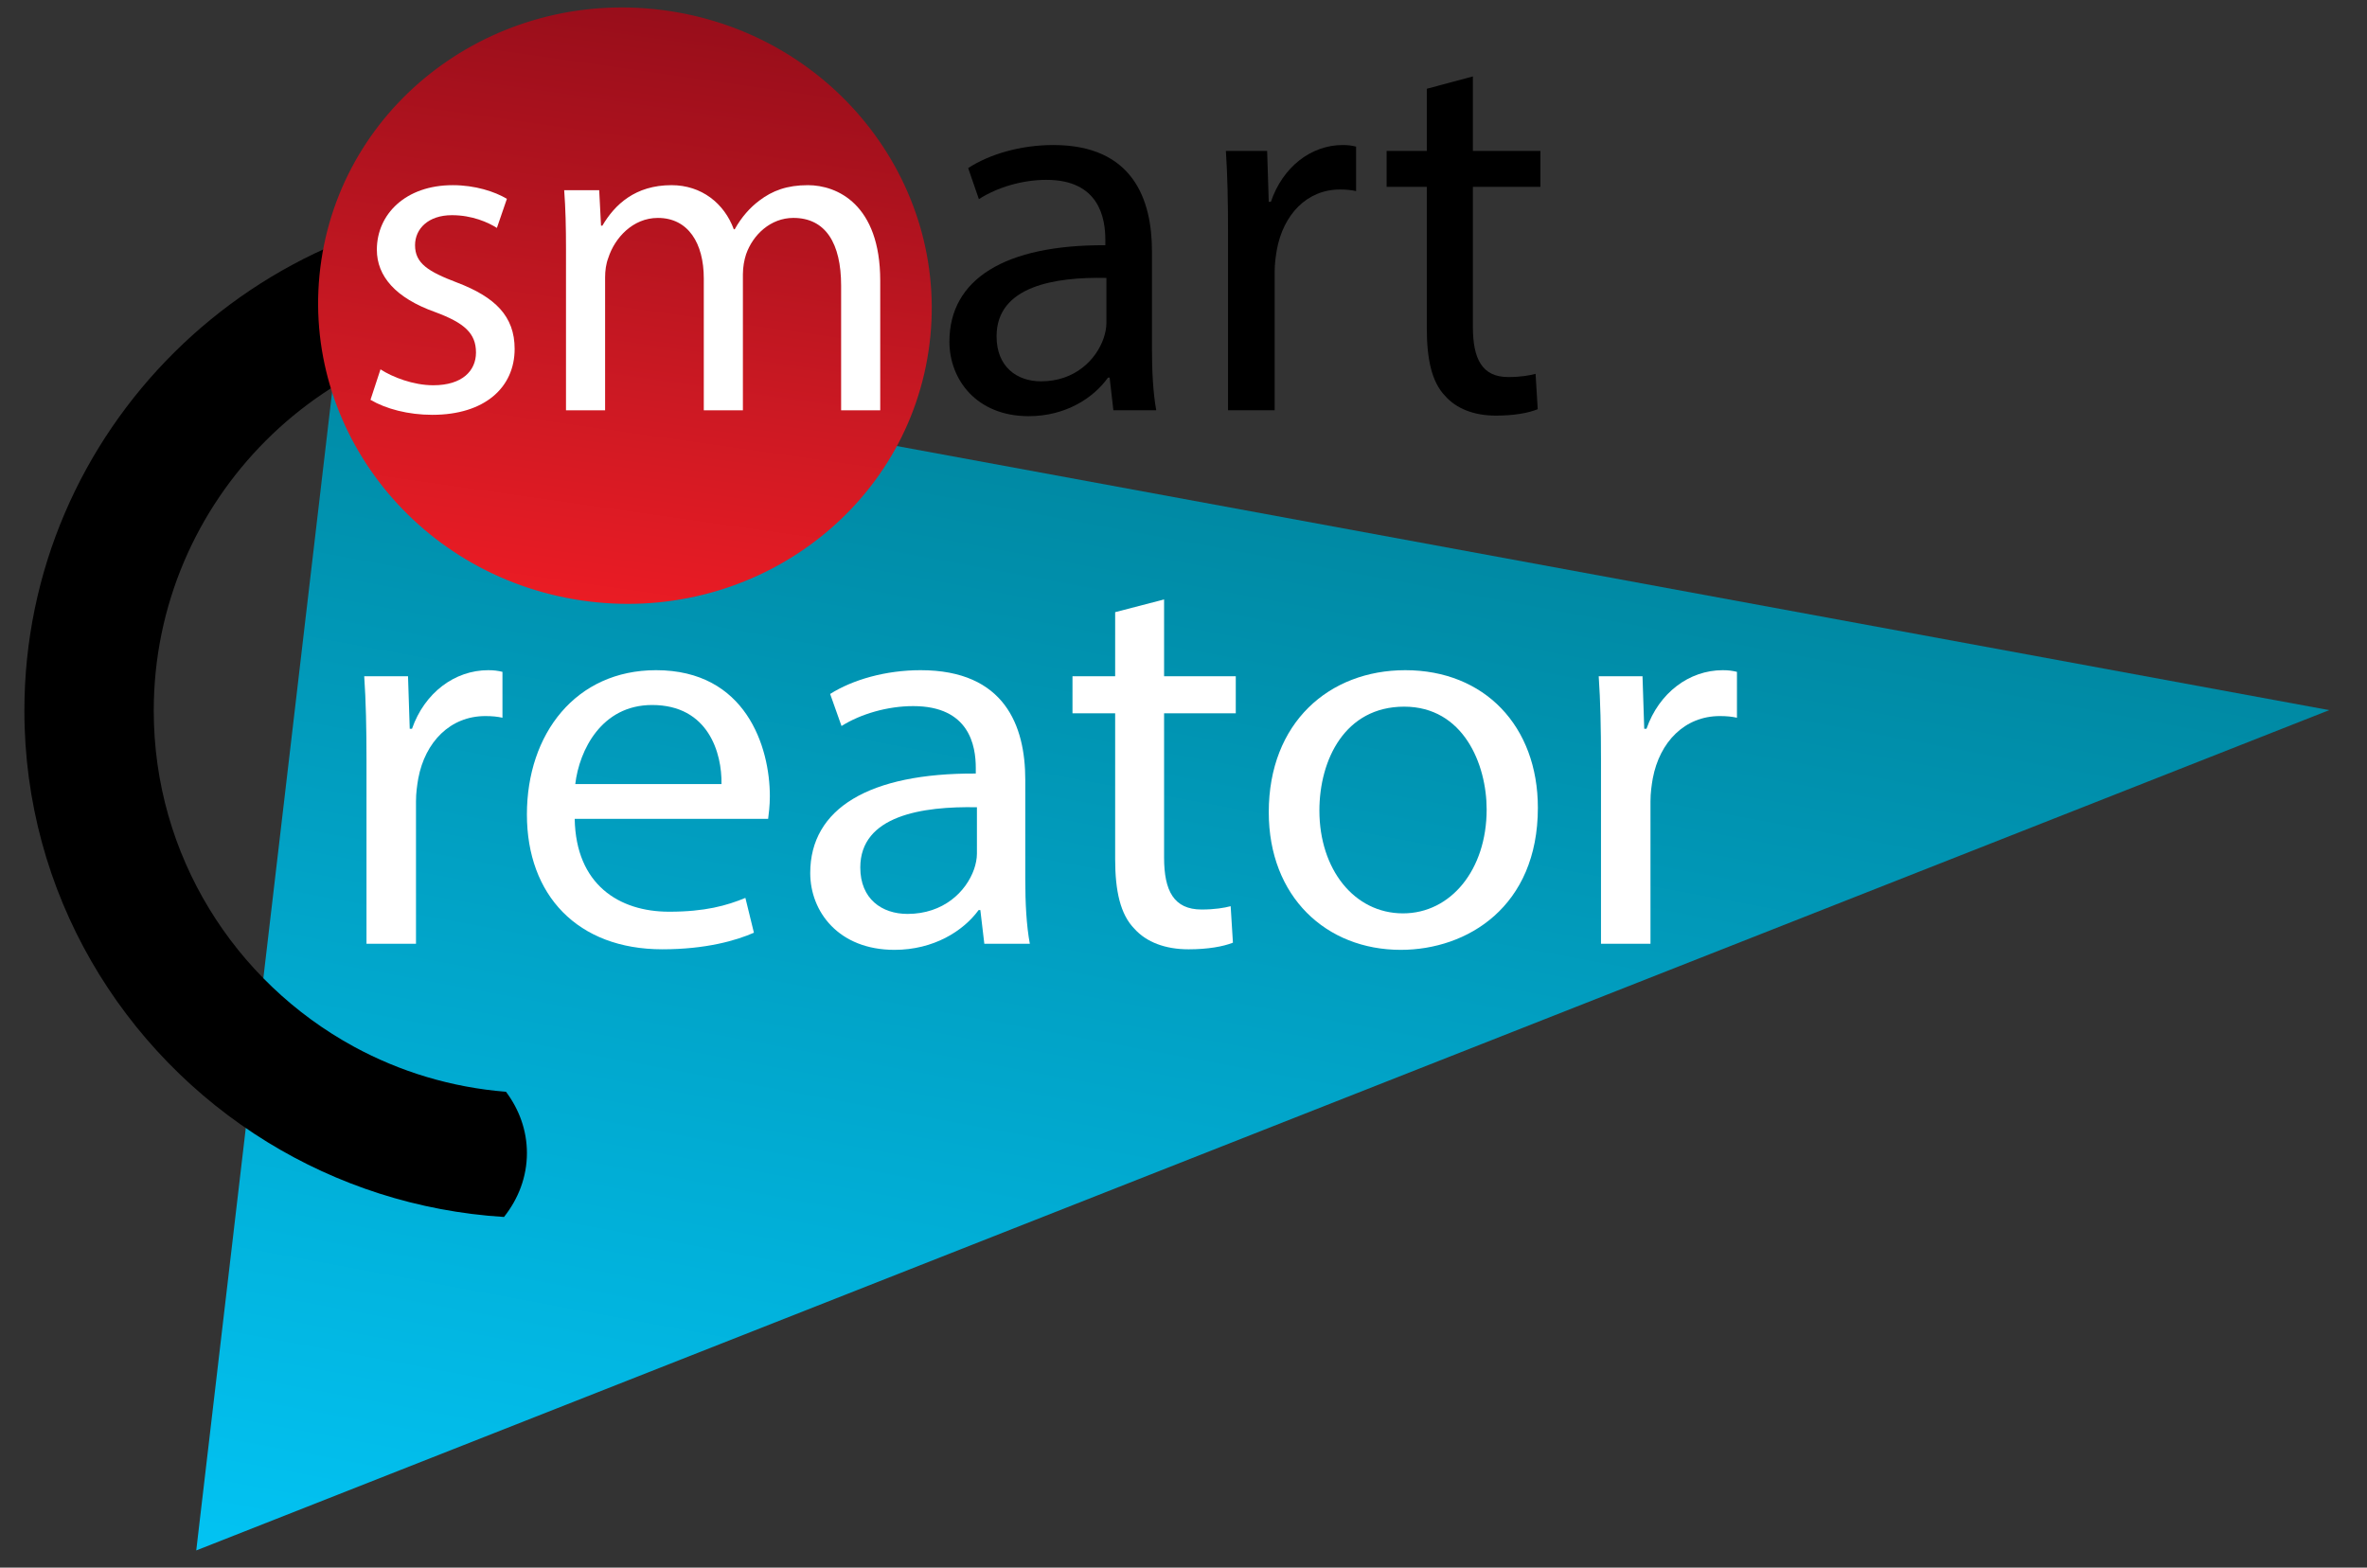 <svg width="376" height="249" xmlns="http://www.w3.org/2000/svg">
 <rect width="100%" height="100%" fill="#333333" stroke="none"/>
 <defs>
  <linearGradient y2="0.146" x2="0.535" y1="1.072" x1="0.232" id="SVGID_1_">
   <stop stop-color="#02C3F3" offset="0"/>
   <stop stop-color="#0089A3" offset="1"/>
  </linearGradient>
  <linearGradient y2="0.006" x2="0.572" y1="0.994" x1="0.428" id="SVGID_2_">
   <stop stop-color="#ED1C24" offset="0"/>
   <stop stop-color="#CC1923" offset="0.365"/>
   <stop stop-color="#950D1A" offset="1"/>
  </linearGradient>
 </defs>
 <g>
  <title>background</title>
  <rect fill="none" id="canvas_background" height="251" width="378" y="-1" x="-1"/>
 </g>
 <g>
  <title>Layer 1</title>
  <path id="svg_1" d="m13.978,130.01c0,40.607 31.974,73.644 71.275,73.645l0,-147.29c-39.301,0 -71.275,33.036 -71.275,73.645z" fill="none"/>
  <polygon id="svg_2" points="31.174,246.271 370,112.797 53.666,54.479 " fill="url(#SVGID_1_)"/>
  <g id="svg_3">
   <path id="svg_4" d="m58.218,120.675c0,-5.004 -0.091,-9.306 -0.361,-13.256l6.958,0l0.271,8.34l0.361,0c1.988,-5.708 6.779,-9.306 12.111,-9.306c0.904,0 1.536,0.088 2.259,0.263l0,7.288c-0.813,-0.176 -1.626,-0.264 -2.711,-0.264c-5.604,0 -9.579,4.125 -10.664,9.92c-0.181,1.053 -0.361,2.282 -0.361,3.599l0,22.65l-7.863,0l0,-29.234z" fill="#FFFFFF"/>
   <path id="svg_5" d="m91.293,130.068c0.181,10.447 7.05,14.75 15.002,14.75c5.694,0 9.129,-0.967 12.111,-2.195l1.355,5.53c-2.802,1.229 -7.592,2.634 -14.55,2.634c-13.467,0 -21.51,-8.604 -21.51,-21.42c0,-12.818 7.772,-22.914 20.515,-22.914c14.28,0 18.076,12.202 18.076,20.016c0,1.581 -0.181,2.81 -0.272,3.599l-30.727,0zm23.317,-5.53c0.09,-4.916 -2.079,-12.554 -11.025,-12.554c-8.044,0 -11.568,7.199 -12.202,12.554l23.227,0z" fill="#FFFFFF"/>
   <path id="svg_6" d="m156.361,149.909l-0.633,-5.355l-0.271,0c-2.44,3.336 -7.139,6.321 -13.375,6.321c-8.857,0 -13.376,-6.057 -13.376,-12.203c0,-10.271 9.399,-15.89 26.299,-15.802l0,-0.878c0,-3.512 -0.994,-9.833 -9.941,-9.833c-4.067,0 -8.315,1.229 -11.389,3.161l-1.807,-5.092c3.615,-2.283 8.856,-3.775 14.37,-3.775c13.375,0 16.628,8.867 16.628,17.382l0,15.89c0,3.688 0.182,7.287 0.724,10.184l-7.229,0zm-1.175,-21.684c-8.677,-0.175 -18.528,1.317 -18.528,9.57c0,5.004 3.435,7.373 7.501,7.373c5.694,0 9.31,-3.511 10.575,-7.11c0.271,-0.79 0.452,-1.667 0.452,-2.458l0,-7.375z" fill="#FFFFFF"/>
   <path id="svg_7" d="m184.916,95.216l0,12.203l11.388,0l0,5.882l-11.388,0l0,22.914c0,5.268 1.537,8.252 5.965,8.252c2.079,0 3.615,-0.264 4.61,-0.527l0.36,5.794c-1.536,0.614 -3.977,1.054 -7.05,1.054c-3.705,0 -6.688,-1.141 -8.584,-3.248c-2.26,-2.283 -3.074,-6.057 -3.074,-11.062l0,-23.177l-6.778,0l0,-5.882l6.778,0l0,-10.183l7.773,-2.02z" fill="#FFFFFF"/>
   <path id="svg_8" d="m244.292,128.313c0,15.714 -11.208,22.562 -21.78,22.562c-11.84,0 -20.968,-8.429 -20.968,-21.86c0,-14.221 9.579,-22.561 21.69,-22.561c12.563,0 21.058,8.866 21.058,21.859zm-34.704,0.439c0,9.306 5.512,16.328 13.283,16.328c7.593,0 13.286,-6.935 13.286,-16.504c0,-7.199 -3.705,-16.329 -13.104,-16.329c-9.399,0.001 -13.465,8.428 -13.465,16.505z" fill="#FFFFFF"/>
   <path id="svg_9" d="m254.319,120.675c0,-5.004 -0.091,-9.306 -0.362,-13.256l6.958,0l0.273,8.34l0.361,0c1.988,-5.708 6.778,-9.306 12.11,-9.306c0.903,0 1.536,0.088 2.259,0.263l0,7.288c-0.813,-0.176 -1.625,-0.264 -2.712,-0.264c-5.604,0 -9.578,4.125 -10.663,9.92c-0.183,1.053 -0.362,2.282 -0.362,3.599l0,22.65l-7.862,0l0,-29.234z" fill="#FFFFFF"/>
  </g>
  <path id="svg_10" d="m85.253,52.146l0,-19.858c-44.872,0 -81.379,36.157 -81.379,80.6c0,28.917 15.463,54.314 38.623,68.538c11.049,6.786 23.849,11.019 37.563,11.879c2.293,-2.887 3.643,-6.383 3.643,-10.154c0,-3.593 -1.229,-6.93 -3.326,-9.733c-8.689,-0.693 -16.874,-3.199 -24.157,-7.166c-18.926,-10.309 -31.797,-30.363 -31.797,-53.363c-0.001,-33.494 27.288,-60.742 60.83,-60.743z"/>
  <path id="svg_11" d="m106.276,1.742c26.635,3.985 45.091,28.172 41.222,54.024c-3.868,25.852 -28.595,43.578 -55.23,39.592c-26.634,-3.985 -45.091,-28.172 -41.223,-54.024c3.868,-25.852 28.596,-43.578 55.231,-39.592z" fill="url(#SVGID_2_)"/>
  <g id="svg_12">
   <path id="svg_13" d="m60.442,58.667c1.878,1.228 5.201,2.528 8.379,2.528c4.623,0 6.79,-2.312 6.79,-5.201c0,-3.034 -1.806,-4.695 -6.501,-6.429c-6.285,-2.24 -9.246,-5.707 -9.246,-9.896c0,-5.634 4.551,-10.257 12.063,-10.257c3.54,0 6.646,1.011 8.596,2.167l-1.589,4.623c-1.373,-0.867 -3.9,-2.022 -7.151,-2.022c-3.756,0 -5.851,2.167 -5.851,4.768c0,2.889 2.095,4.189 6.646,5.923c6.067,2.312 9.174,5.345 9.174,10.546c0,6.14 -4.768,10.474 -13.075,10.474c-3.829,0 -7.368,-0.939 -9.824,-2.384l1.589,-4.84z" fill="#FFFFFF"/>
   <path id="svg_14" d="m89.911,39.669c0,-3.612 -0.072,-6.573 -0.289,-9.463l5.562,0l0.289,5.634l0.216,0c1.951,-3.323 5.201,-6.429 10.98,-6.429c4.768,0 8.379,2.889 9.896,7.007l0.145,0c1.083,-1.95 2.456,-3.467 3.901,-4.551c2.095,-1.589 4.406,-2.456 7.729,-2.456c4.623,0 11.485,3.034 11.485,15.169l0,20.587l-6.212,0l0,-19.792c0,-6.718 -2.456,-10.763 -7.585,-10.763c-3.612,0 -6.429,2.673 -7.512,5.779c-0.289,0.867 -0.506,2.023 -0.506,3.179l0,21.598l-6.212,0l0,-20.948c0,-5.562 -2.456,-9.607 -7.296,-9.607c-3.973,0 -6.862,3.179 -7.874,6.357c-0.361,0.939 -0.506,2.022 -0.506,3.106l0,21.093l-6.212,0l0,-25.5l0.001,0z" fill="#FFFFFF"/>
   <path id="svg_15" d="m176.861,65.168l-0.596,-5.192l-0.256,0c-2.298,3.234 -6.724,6.128 -12.597,6.128c-8.341,0 -12.597,-5.873 -12.597,-11.831c0,-9.958 8.852,-15.406 24.769,-15.32l0,-0.851c0,-3.405 -0.937,-9.533 -9.363,-9.533c-3.83,0 -7.83,1.191 -10.724,3.064l-1.702,-4.937c3.404,-2.213 8.341,-3.66 13.533,-3.66c12.597,0 15.661,8.597 15.661,16.853l0,15.406c0,3.575 0.171,7.064 0.681,9.873l-6.809,0zm-1.106,-21.023c-8.171,-0.17 -17.449,1.277 -17.449,9.277c0,4.852 3.234,7.149 7.064,7.149c5.362,0 8.767,-3.404 9.958,-6.894c0.256,-0.766 0.426,-1.617 0.426,-2.383l0,-7.149l0.001,0z"/>
   <path id="svg_16" d="m195.073,36.825c0,-4.852 -0.085,-9.022 -0.34,-12.852l6.554,0l0.255,8.085l0.341,0c1.872,-5.532 6.384,-9.022 11.405,-9.022c0.851,0 1.446,0.085 2.128,0.255l0,7.064c-0.767,-0.17 -1.532,-0.255 -2.554,-0.255c-5.277,0 -9.022,4 -10.043,9.618c-0.171,1.021 -0.341,2.213 -0.341,3.489l0,21.959l-7.405,0l0,-28.341z"/>
   <path id="svg_17" d="m233.969,12.142l0,11.831l10.725,0l0,5.703l-10.725,0l0,22.214c0,5.107 1.447,8.001 5.617,8.001c1.958,0 3.405,-0.255 4.341,-0.511l0.341,5.617c-1.447,0.596 -3.745,1.021 -6.639,1.021c-3.49,0 -6.299,-1.106 -8.086,-3.149c-2.128,-2.213 -2.894,-5.873 -2.894,-10.725l0,-22.47l-6.384,0l0,-5.703l6.384,0l0,-9.871l7.32,-1.958z"/>
  </g>
 </g>
</svg>